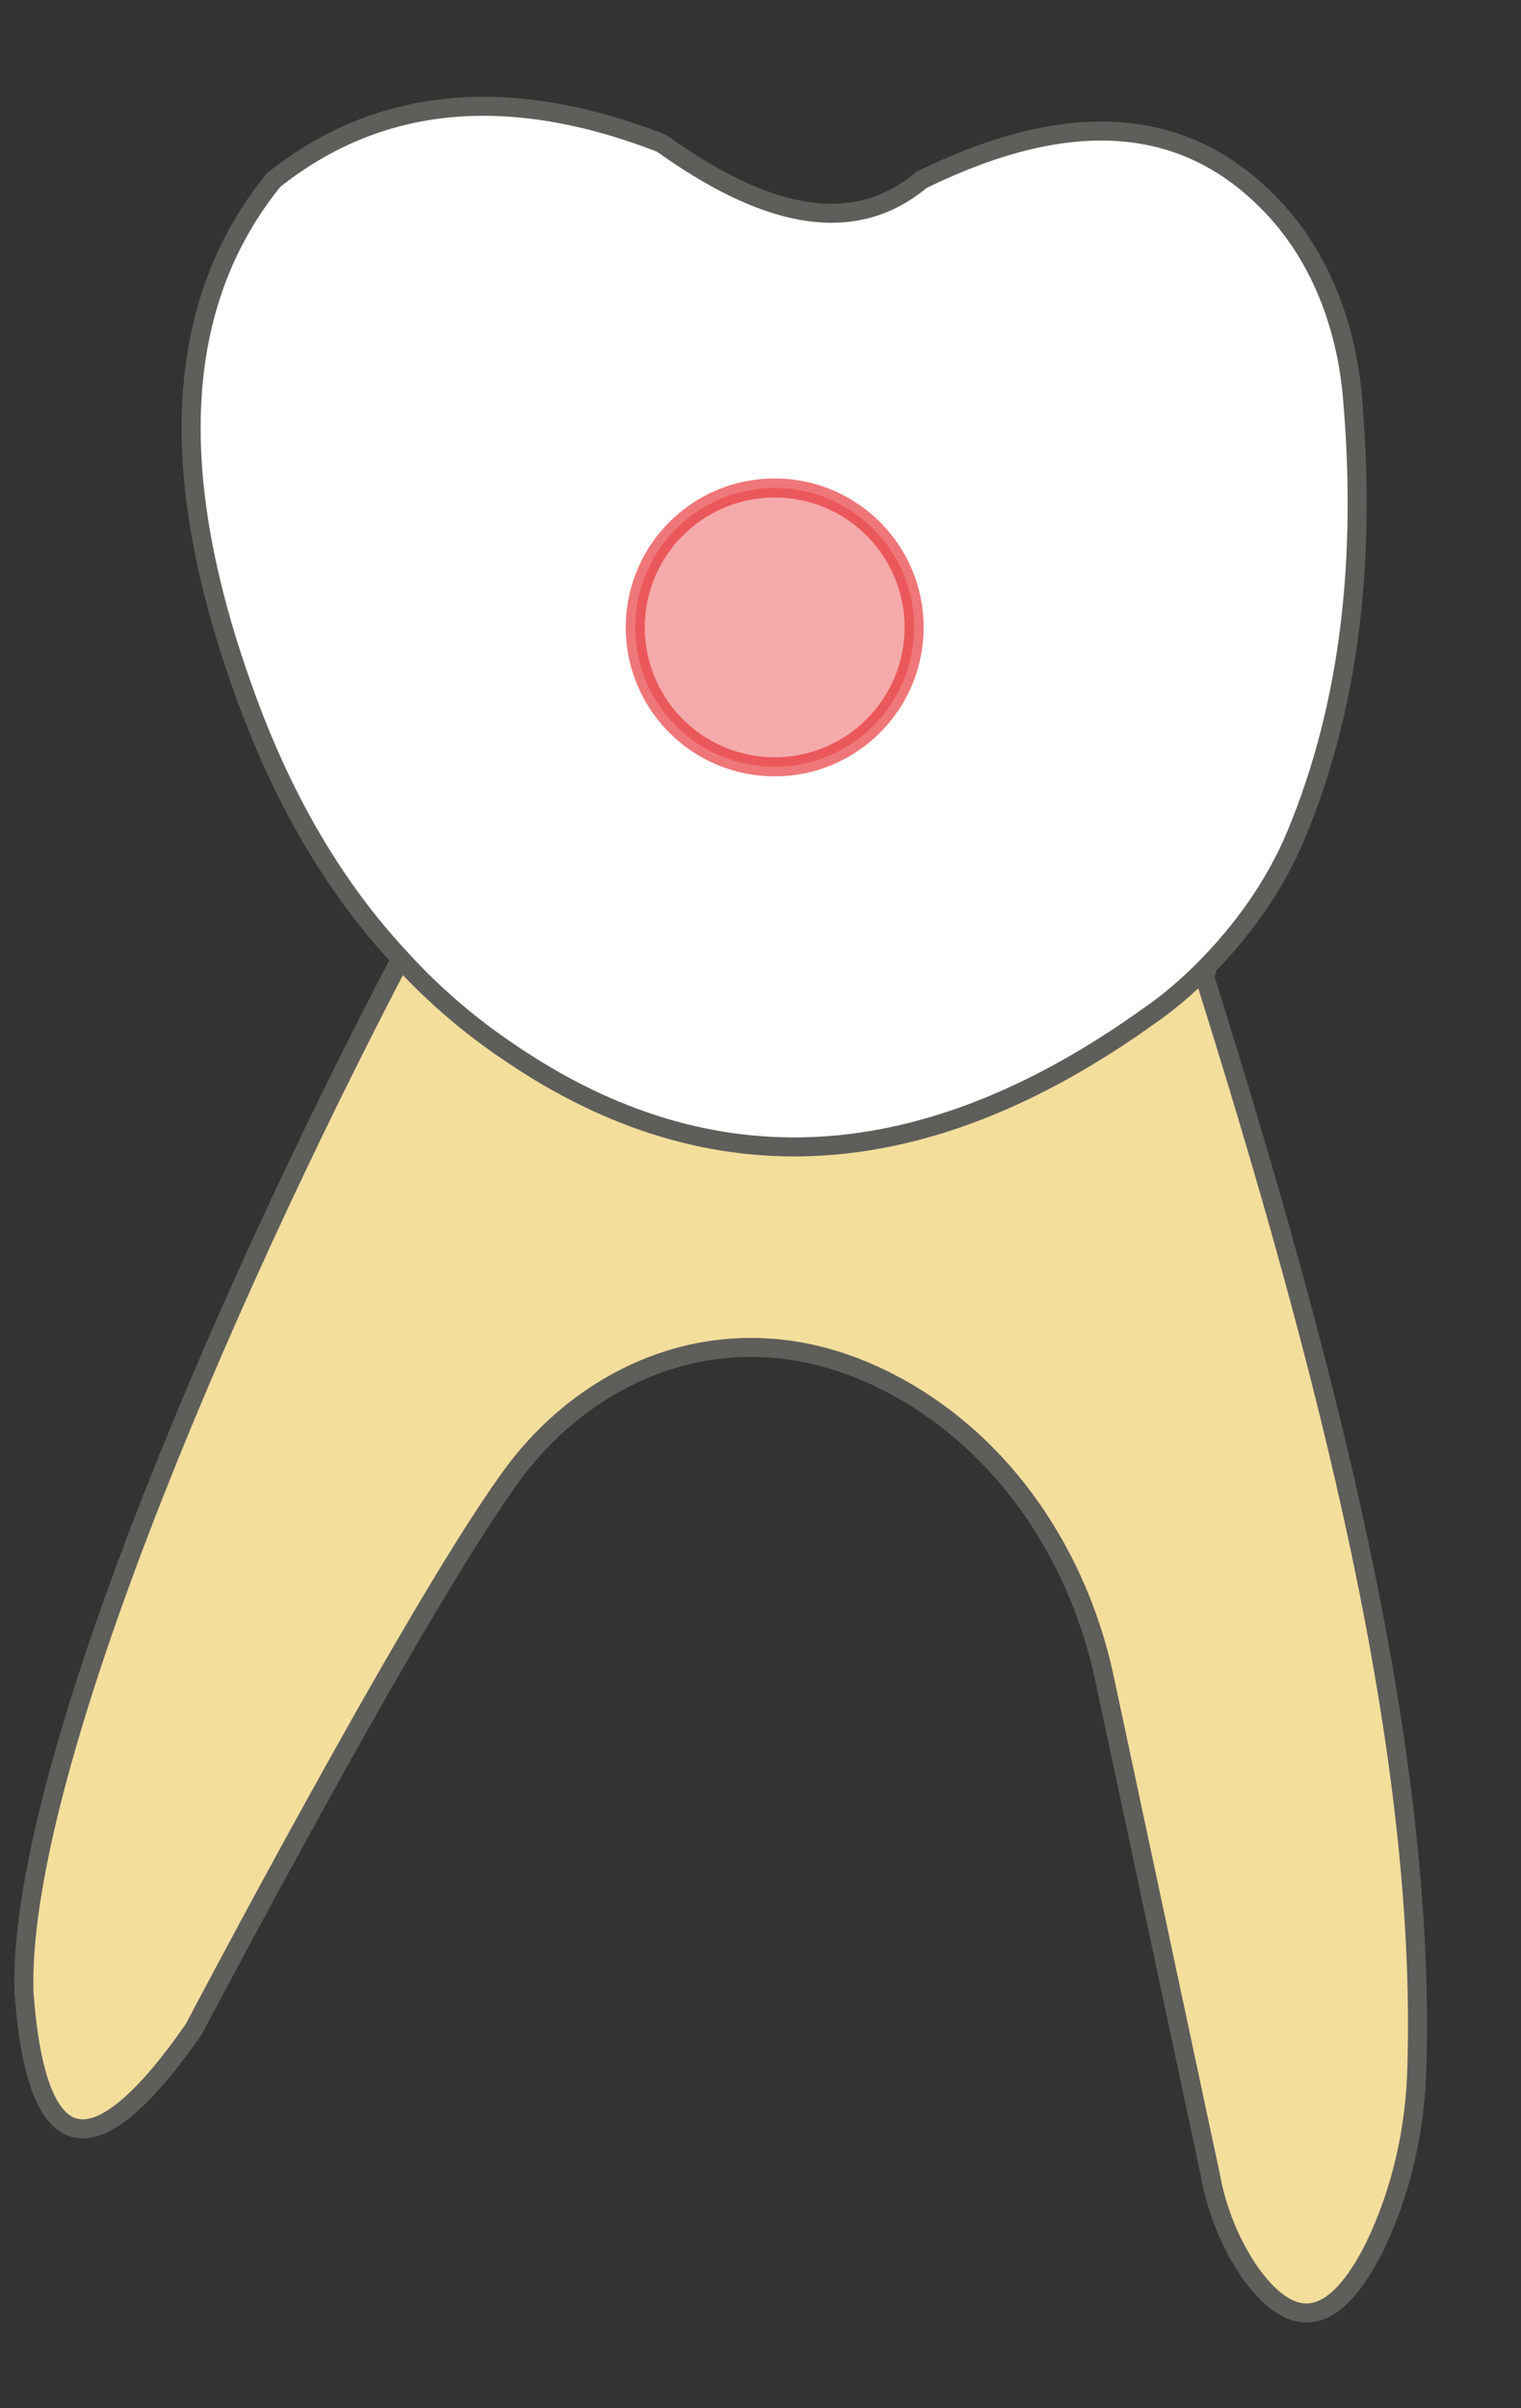 <svg width="12" height="19" viewBox="0 0 12 19" fill="none" xmlns="http://www.w3.org/2000/svg">
<rect x="0" y="0" width="12" height="19" fill="#333333" stroke="none"/>
<path d="M9.489 7.66C10.489 10.83 11.249 13.83 11.179 16.29C11.169 16.79 11.059 17.29 10.839 17.74C10.539 18.33 10.219 18.42 9.869 17.94C9.709 17.71 9.599 17.44 9.549 17.16L8.709 13.22C8.509 12.31 7.979 11.48 7.179 11C6.659 10.69 6.119 10.57 5.569 10.66C4.919 10.77 4.359 11.17 3.989 11.71C3.209 12.81 1.529 16.01 1.529 16.01C0.749 17.13 0.289 17.07 0.189 15.72C0.139 14.04 1.699 10.36 3.169 7.55L9.519 7.66H9.489Z" fill="#F4DE9C" stroke="#5E5E5A" stroke-width="0.15" stroke-linecap="round" stroke-linejoin="round"/>
<path d="M9.489 7.66C9.799 7.35 10.059 6.99 10.229 6.58C10.659 5.54 10.779 4.38 10.669 3.12C10.619 2.57 10.419 2.03 10.039 1.63C9.329 0.88 8.389 0.87 7.269 1.42C6.709 1.89 5.999 1.69 5.219 1.13C4.009 0.66 2.989 0.76 2.159 1.42C1.339 2.43 1.299 3.85 2.009 5.68C2.279 6.37 2.649 7.01 3.139 7.54C3.399 7.83 3.699 8.09 4.029 8.31C5.619 9.39 7.299 9.28 9.059 8.02C9.219 7.91 9.359 7.79 9.499 7.65L9.489 7.66Z" fill="white" stroke="#5E5E5A" stroke-width="0.15" stroke-linecap="round" stroke-linejoin="round"/>
<path opacity="0.4" d="M6.112 6.05C6.719 6.05 7.212 5.557 7.212 4.95C7.212 4.342 6.719 3.85 6.112 3.85C5.504 3.85 5.012 4.342 5.012 4.95C5.012 5.557 5.504 6.05 6.112 6.05Z" fill="#E62C2F" stroke="#E62C2F" stroke-width="0.15" stroke-linecap="round" stroke-linejoin="round"/>
<path opacity="0.4" d="M6.112 6.05C6.719 6.05 7.212 5.557 7.212 4.95C7.212 4.342 6.719 3.85 6.112 3.85C5.504 3.85 5.012 4.342 5.012 4.95C5.012 5.557 5.504 6.05 6.112 6.05Z" stroke="#E62C2F" stroke-width="0.15" stroke-linecap="round" stroke-linejoin="round"/>
</svg>
